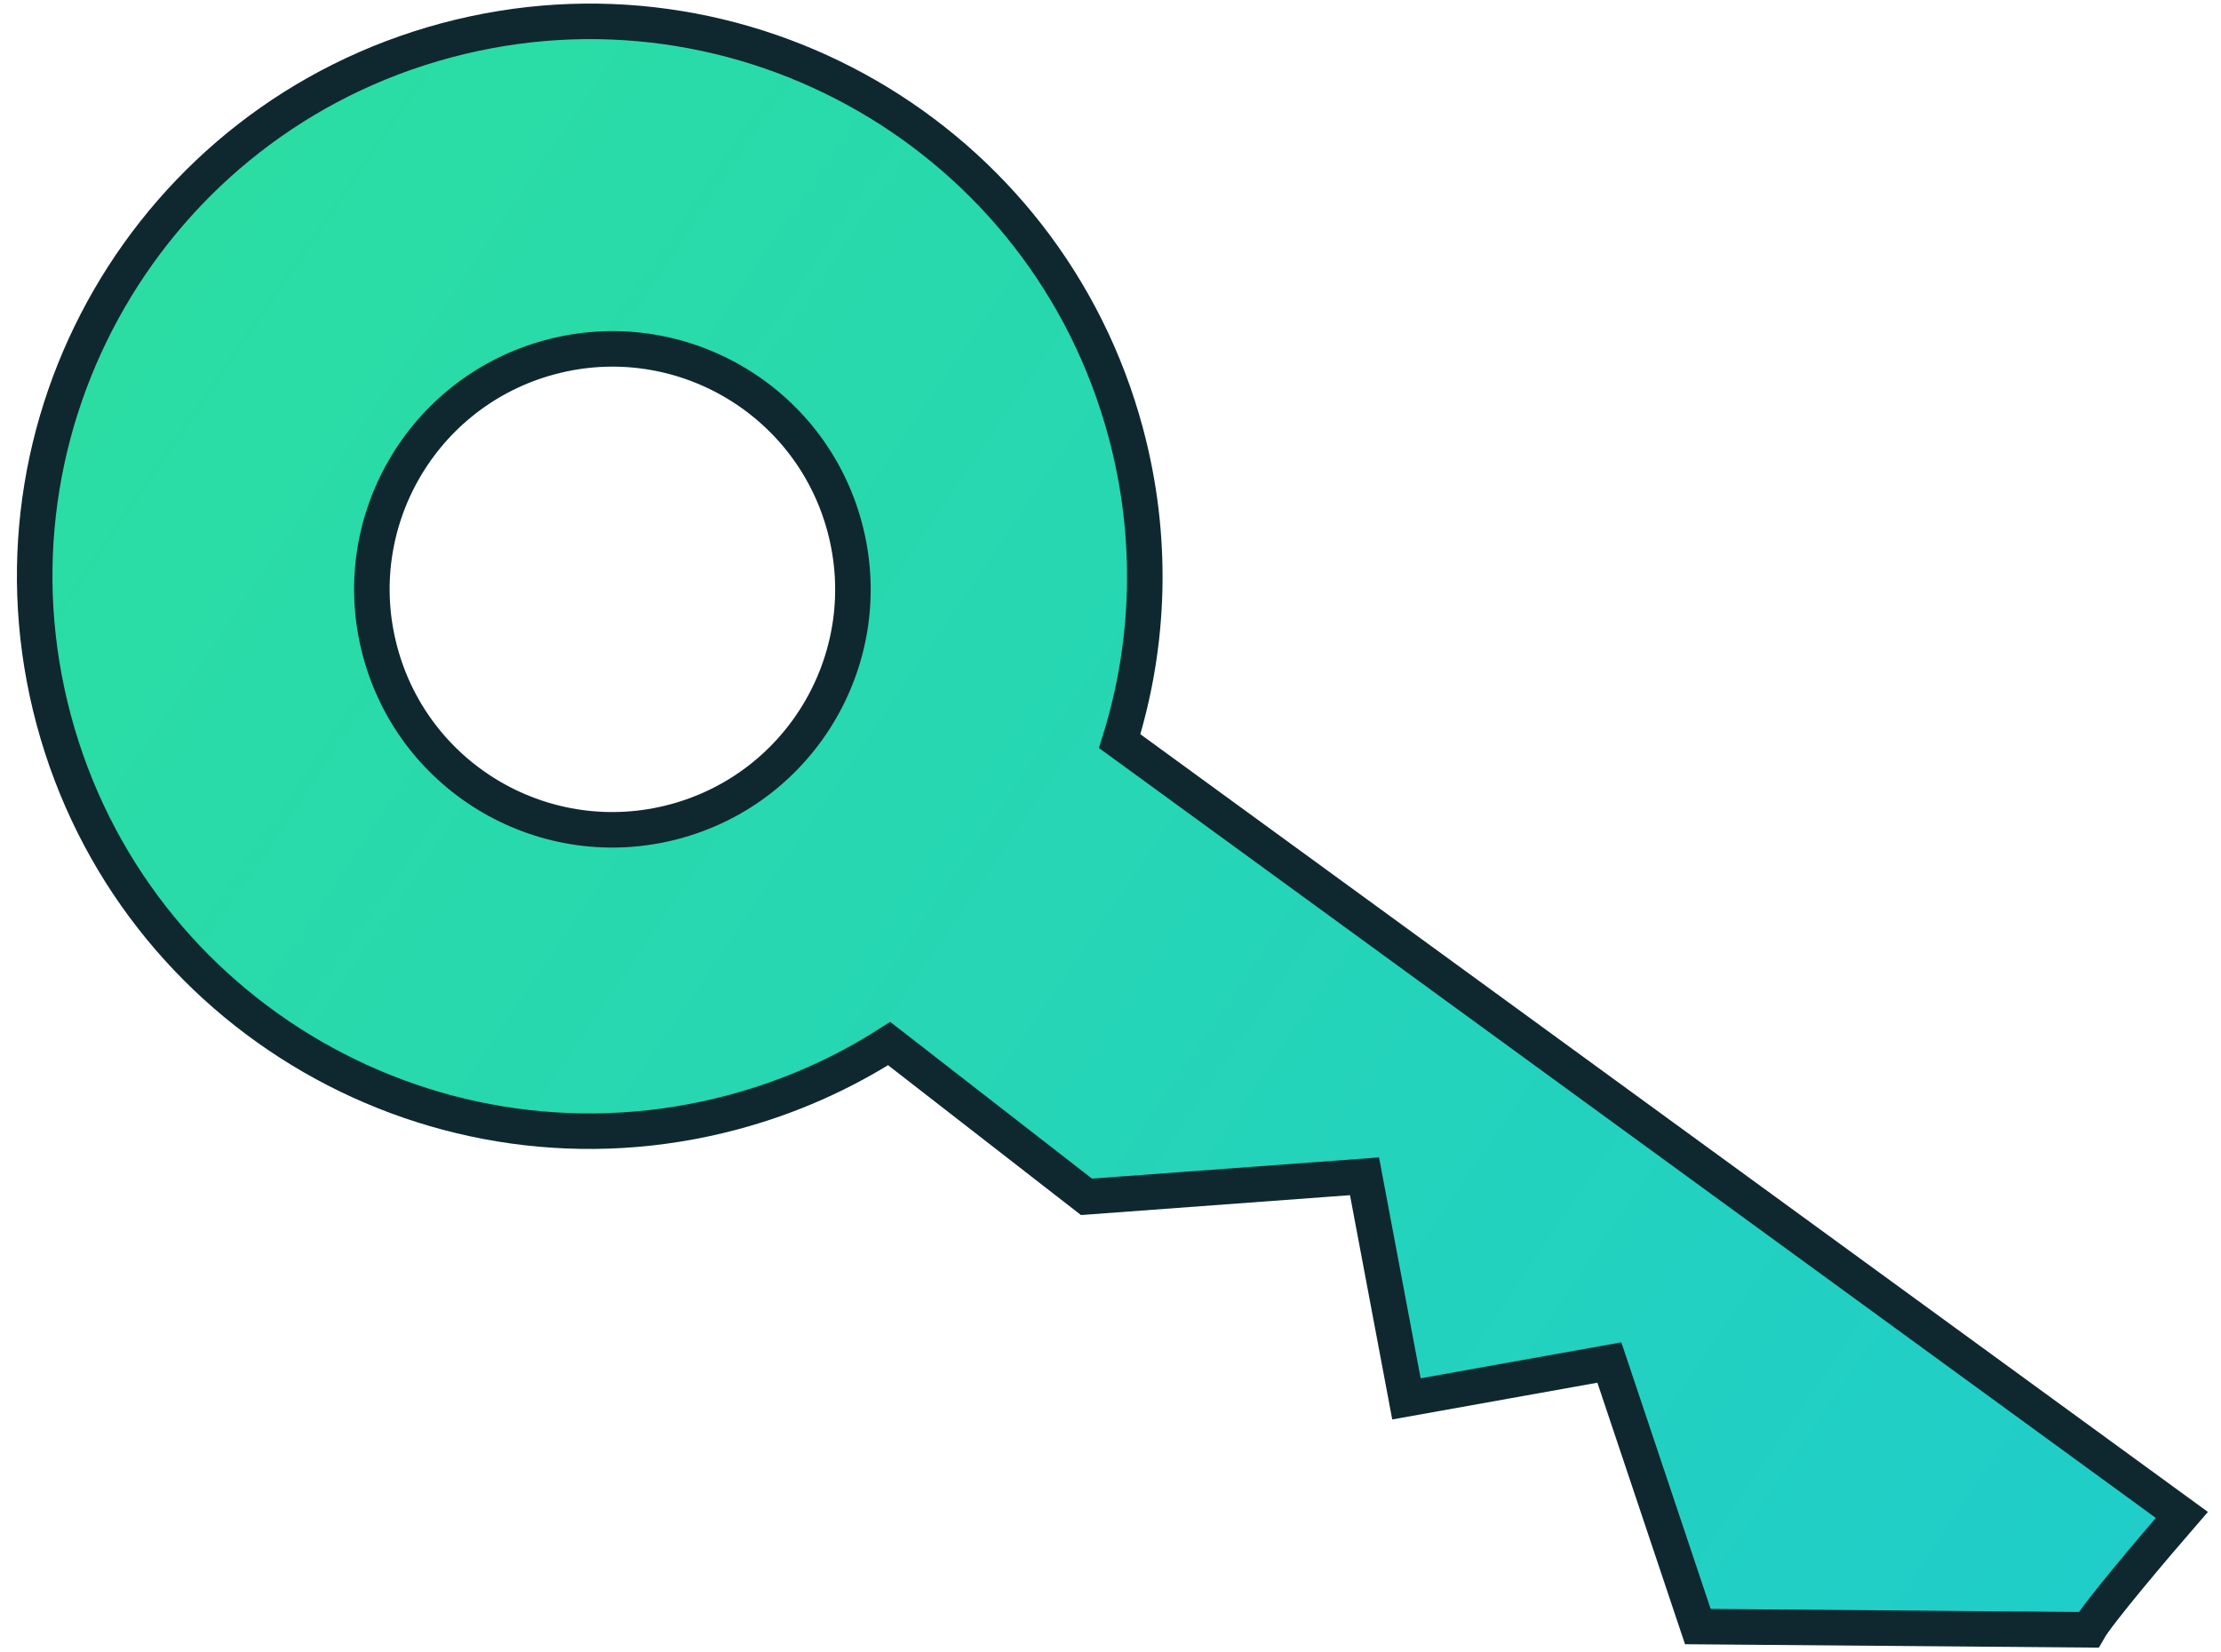 <svg width="125" height="93" viewBox="0 0 125 93" fill="none" xmlns="http://www.w3.org/2000/svg">
<path fill-rule="evenodd" clip-rule="evenodd" d="M63.359 24.358C64.947 30.284 64.719 36.268 63.017 41.721L122.795 85.282C121.271 87.04 118.089 90.795 117.547 91.75L95.556 91.568L90.576 76.703L79.156 78.75L76.796 66.22L61.148 67.376L50.042 58.747C47.403 60.437 44.463 61.755 41.275 62.609C24.614 67.073 7.488 57.186 3.024 40.525C-1.441 23.864 8.447 6.738 25.108 2.274C41.769 -2.191 58.895 7.697 63.359 24.358ZM37.969 46.25C45.189 44.316 49.474 36.895 47.539 29.675C45.605 22.455 38.183 18.17 30.964 20.105C23.744 22.039 19.459 29.46 21.394 36.68C23.328 43.9 30.749 48.185 37.969 46.25Z" fill="url(#paint0_linear_515_558)" stroke="#0F2830" stroke-width="2"/>
<defs>
<linearGradient id="paint0_linear_515_558" x1="-13.816" y1="-22.32" x2="158.85" y2="95.241" gradientUnits="userSpaceOnUse">
<stop stop-color="#2EE297"/>
<stop offset="1" stop-color="#1DC9D4"/>
</linearGradient>
</defs>
</svg>
